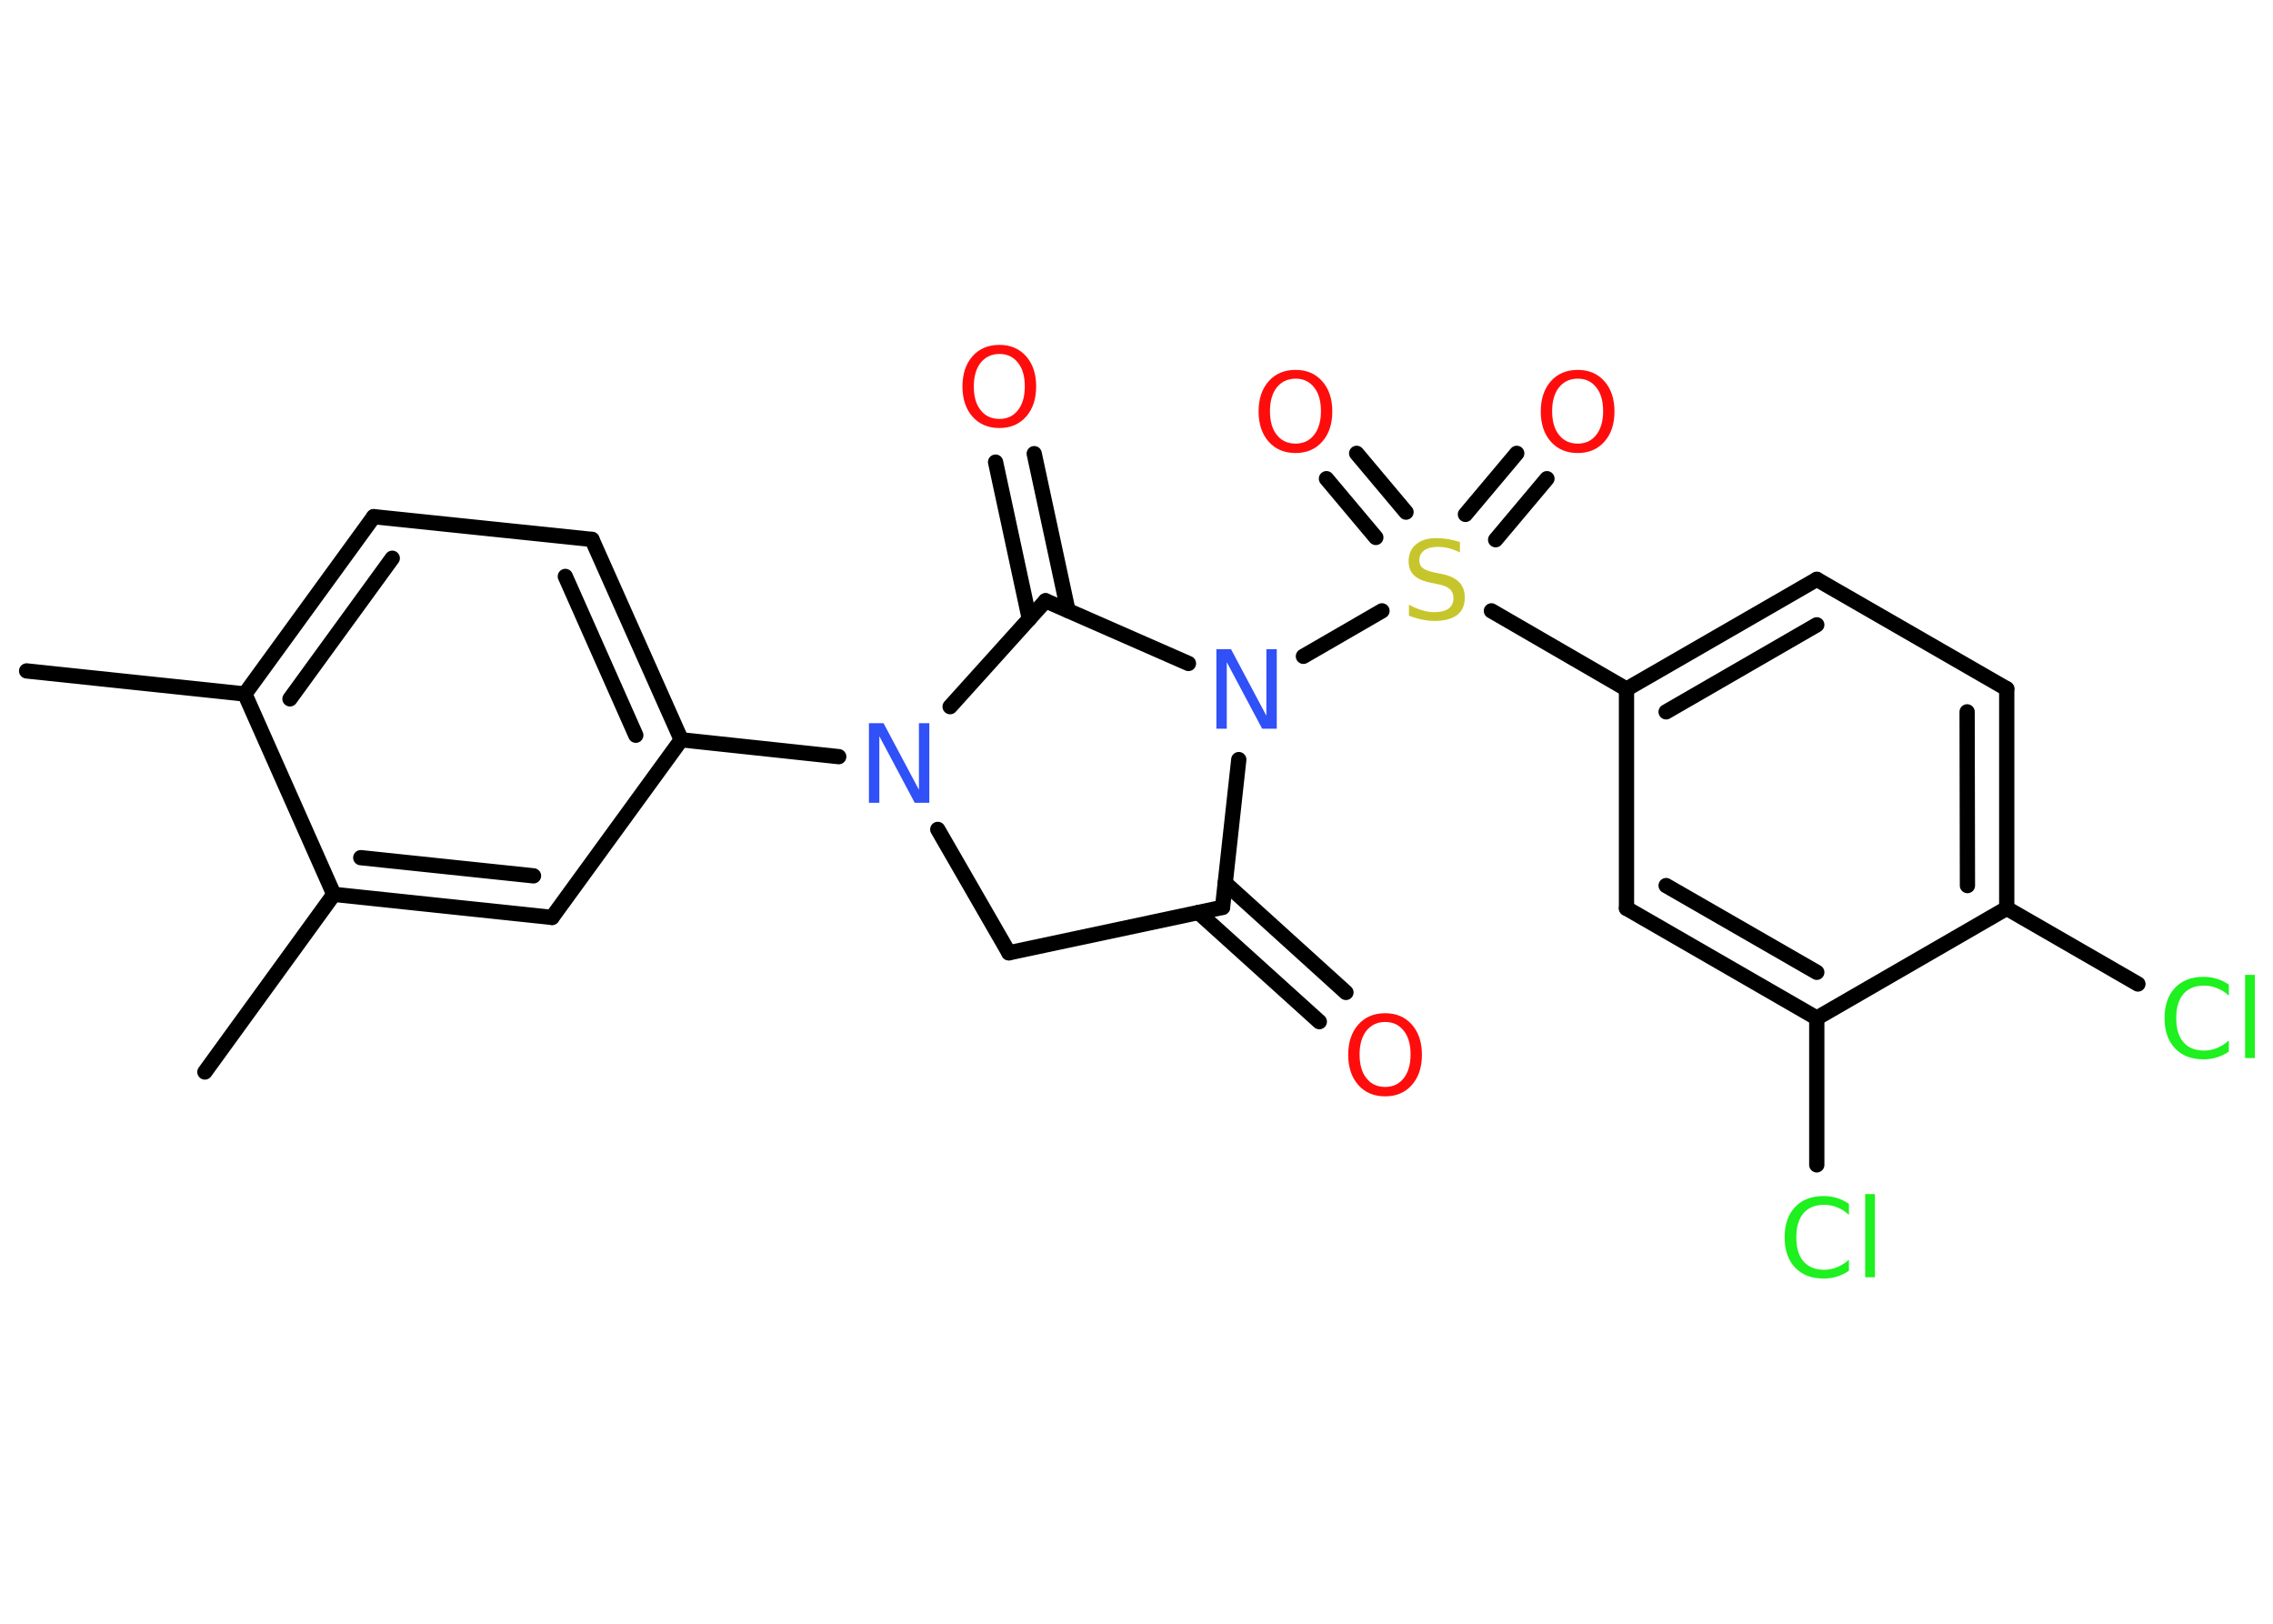 <?xml version='1.0' encoding='UTF-8'?>
<!DOCTYPE svg PUBLIC "-//W3C//DTD SVG 1.1//EN" "http://www.w3.org/Graphics/SVG/1.1/DTD/svg11.dtd">
<svg version='1.2' xmlns='http://www.w3.org/2000/svg' xmlns:xlink='http://www.w3.org/1999/xlink' width='70.0mm' height='50.0mm' viewBox='0 0 70.0 50.0'>
  <desc>Generated by the Chemistry Development Kit (http://github.com/cdk)</desc>
  <g stroke-linecap='round' stroke-linejoin='round' stroke='#000000' stroke-width='.47' fill='#FF0D0D'>
    <rect x='.0' y='.0' width='70.0' height='50.0' fill='#FFFFFF' stroke='none'/>
    <g id='mol1' class='mol'>
      <line id='mol1bnd1' class='bond' x1='.82' y1='20.66' x2='7.54' y2='21.37'/>
      <g id='mol1bnd2' class='bond'>
        <line x1='11.51' y1='15.91' x2='7.54' y2='21.37'/>
        <line x1='12.08' y1='17.19' x2='8.93' y2='21.52'/>
      </g>
      <line id='mol1bnd3' class='bond' x1='11.51' y1='15.91' x2='18.23' y2='16.61'/>
      <g id='mol1bnd4' class='bond'>
        <line x1='20.98' y1='22.78' x2='18.23' y2='16.61'/>
        <line x1='19.58' y1='22.64' x2='17.41' y2='17.75'/>
      </g>
      <line id='mol1bnd5' class='bond' x1='20.98' y1='22.78' x2='25.83' y2='23.3'/>
      <line id='mol1bnd6' class='bond' x1='28.88' y1='25.54' x2='31.07' y2='29.34'/>
      <line id='mol1bnd7' class='bond' x1='31.07' y1='29.34' x2='37.65' y2='27.94'/>
      <g id='mol1bnd8' class='bond'>
        <line x1='37.73' y1='27.19' x2='41.45' y2='30.56'/>
        <line x1='36.91' y1='28.1' x2='40.63' y2='31.46'/>
      </g>
      <line id='mol1bnd9' class='bond' x1='37.65' y1='27.94' x2='38.15' y2='23.39'/>
      <line id='mol1bnd10' class='bond' x1='40.14' y1='20.21' x2='42.56' y2='18.81'/>
      <g id='mol1bnd11' class='bond'>
        <line x1='45.13' y1='15.84' x2='46.71' y2='13.96'/>
        <line x1='46.06' y1='16.62' x2='47.64' y2='14.74'/>
      </g>
      <g id='mol1bnd12' class='bond'>
        <line x1='42.37' y1='16.55' x2='40.85' y2='14.74'/>
        <line x1='43.3' y1='15.77' x2='41.78' y2='13.96'/>
      </g>
      <line id='mol1bnd13' class='bond' x1='45.93' y1='18.81' x2='50.09' y2='21.22'/>
      <g id='mol1bnd14' class='bond'>
        <line x1='55.95' y1='17.84' x2='50.09' y2='21.22'/>
        <line x1='55.95' y1='19.24' x2='51.31' y2='21.92'/>
      </g>
      <line id='mol1bnd15' class='bond' x1='55.95' y1='17.84' x2='61.8' y2='21.21'/>
      <g id='mol1bnd16' class='bond'>
        <line x1='61.8' y1='27.97' x2='61.8' y2='21.21'/>
        <line x1='60.59' y1='27.27' x2='60.58' y2='21.92'/>
      </g>
      <line id='mol1bnd17' class='bond' x1='61.8' y1='27.97' x2='65.84' y2='30.3'/>
      <line id='mol1bnd18' class='bond' x1='61.8' y1='27.97' x2='55.95' y2='31.35'/>
      <line id='mol1bnd19' class='bond' x1='55.95' y1='31.35' x2='55.95' y2='35.87'/>
      <g id='mol1bnd20' class='bond'>
        <line x1='50.09' y1='27.97' x2='55.95' y2='31.35'/>
        <line x1='51.31' y1='27.27' x2='55.95' y2='29.94'/>
      </g>
      <line id='mol1bnd21' class='bond' x1='50.09' y1='21.22' x2='50.09' y2='27.97'/>
      <line id='mol1bnd22' class='bond' x1='36.6' y1='20.43' x2='32.2' y2='18.5'/>
      <line id='mol1bnd23' class='bond' x1='29.26' y1='21.76' x2='32.2' y2='18.5'/>
      <g id='mol1bnd24' class='bond'>
        <line x1='31.7' y1='19.06' x2='30.66' y2='14.23'/>
        <line x1='32.89' y1='18.8' x2='31.85' y2='13.97'/>
      </g>
      <line id='mol1bnd25' class='bond' x1='20.98' y1='22.78' x2='17.0' y2='28.25'/>
      <g id='mol1bnd26' class='bond'>
        <line x1='10.28' y1='27.54' x2='17.0' y2='28.25'/>
        <line x1='11.11' y1='26.41' x2='16.43' y2='26.97'/>
      </g>
      <line id='mol1bnd27' class='bond' x1='7.54' y1='21.37' x2='10.28' y2='27.54'/>
      <line id='mol1bnd28' class='bond' x1='10.28' y1='27.54' x2='6.31' y2='33.01'/>
      <path id='mol1atm6' class='atom' d='M26.77 22.27h.44l1.09 2.05v-2.05h.32v2.45h-.45l-1.09 -2.05v2.05h-.32v-2.45z' stroke='none' fill='#3050F8'/>
      <path id='mol1atm9' class='atom' d='M42.66 31.47q-.36 .0 -.58 .27q-.21 .27 -.21 .73q.0 .47 .21 .73q.21 .27 .58 .27q.36 .0 .57 -.27q.21 -.27 .21 -.73q.0 -.47 -.21 -.73q-.21 -.27 -.57 -.27zM42.66 31.2q.51 .0 .82 .35q.31 .35 .31 .93q.0 .58 -.31 .93q-.31 .35 -.82 .35q-.52 .0 -.83 -.35q-.31 -.35 -.31 -.93q.0 -.58 .31 -.93q.31 -.35 .83 -.35z' stroke='none'/>
      <path id='mol1atm10' class='atom' d='M37.47 19.99h.44l1.09 2.05v-2.05h.32v2.45h-.45l-1.09 -2.05v2.05h-.32v-2.45z' stroke='none' fill='#3050F8'/>
      <path id='mol1atm11' class='atom' d='M44.96 16.69v.32q-.19 -.09 -.35 -.13q-.17 -.04 -.33 -.04q-.27 .0 -.42 .11q-.15 .11 -.15 .3q.0 .16 .1 .24q.1 .08 .37 .14l.2 .04q.37 .07 .55 .25q.18 .18 .18 .48q.0 .36 -.24 .54q-.24 .18 -.7 .18q-.17 .0 -.37 -.04q-.2 -.04 -.41 -.12v-.34q.2 .11 .4 .17q.19 .06 .38 .06q.29 .0 .44 -.11q.15 -.11 .15 -.32q.0 -.18 -.11 -.28q-.11 -.1 -.36 -.15l-.2 -.04q-.37 -.07 -.54 -.23q-.17 -.16 -.17 -.44q.0 -.33 .23 -.52q.23 -.19 .63 -.19q.17 .0 .35 .03q.18 .03 .37 .09z' stroke='none' fill='#C6C62C'/>
      <path id='mol1atm12' class='atom' d='M48.59 11.66q-.36 .0 -.58 .27q-.21 .27 -.21 .73q.0 .47 .21 .73q.21 .27 .58 .27q.36 .0 .57 -.27q.21 -.27 .21 -.73q.0 -.47 -.21 -.73q-.21 -.27 -.57 -.27zM48.59 11.39q.51 .0 .82 .35q.31 .35 .31 .93q.0 .58 -.31 .93q-.31 .35 -.82 .35q-.52 .0 -.83 -.35q-.31 -.35 -.31 -.93q.0 -.58 .31 -.93q.31 -.35 .83 -.35z' stroke='none'/>
      <path id='mol1atm13' class='atom' d='M39.9 11.66q-.36 .0 -.58 .27q-.21 .27 -.21 .73q.0 .47 .21 .73q.21 .27 .58 .27q.36 .0 .57 -.27q.21 -.27 .21 -.73q.0 -.47 -.21 -.73q-.21 -.27 -.57 -.27zM39.9 11.39q.51 .0 .82 .35q.31 .35 .31 .93q.0 .58 -.31 .93q-.31 .35 -.82 .35q-.52 .0 -.83 -.35q-.31 -.35 -.31 -.93q.0 -.58 .31 -.93q.31 -.35 .83 -.35z' stroke='none'/>
      <path id='mol1atm18' class='atom' d='M68.64 30.31v.35q-.17 -.16 -.36 -.23q-.19 -.08 -.4 -.08q-.42 .0 -.64 .26q-.22 .26 -.22 .74q.0 .49 .22 .74q.22 .26 .64 .26q.21 .0 .4 -.08q.19 -.08 .36 -.23v.34q-.17 .12 -.37 .18q-.19 .06 -.41 .06q-.56 .0 -.88 -.34q-.32 -.34 -.32 -.93q.0 -.59 .32 -.93q.32 -.34 .88 -.34q.22 .0 .41 .06q.2 .06 .37 .18zM69.14 30.02h.3v2.56h-.3v-2.56z' stroke='none' fill='#1FF01F'/>
      <path id='mol1atm20' class='atom' d='M56.94 37.06v.35q-.17 -.16 -.36 -.23q-.19 -.08 -.4 -.08q-.42 .0 -.64 .26q-.22 .26 -.22 .74q.0 .49 .22 .74q.22 .26 .64 .26q.21 .0 .4 -.08q.19 -.08 .36 -.23v.34q-.17 .12 -.37 .18q-.19 .06 -.41 .06q-.56 .0 -.88 -.34q-.32 -.34 -.32 -.93q.0 -.59 .32 -.93q.32 -.34 .88 -.34q.22 .0 .41 .06q.2 .06 .37 .18zM57.44 36.77h.3v2.56h-.3v-2.56z' stroke='none' fill='#1FF01F'/>
      <path id='mol1atm23' class='atom' d='M30.78 10.9q-.36 .0 -.58 .27q-.21 .27 -.21 .73q.0 .47 .21 .73q.21 .27 .58 .27q.36 .0 .57 -.27q.21 -.27 .21 -.73q.0 -.47 -.21 -.73q-.21 -.27 -.57 -.27zM30.78 10.62q.51 .0 .82 .35q.31 .35 .31 .93q.0 .58 -.31 .93q-.31 .35 -.82 .35q-.52 .0 -.83 -.35q-.31 -.35 -.31 -.93q.0 -.58 .31 -.93q.31 -.35 .83 -.35z' stroke='none'/>
    </g>
  </g>
</svg>
